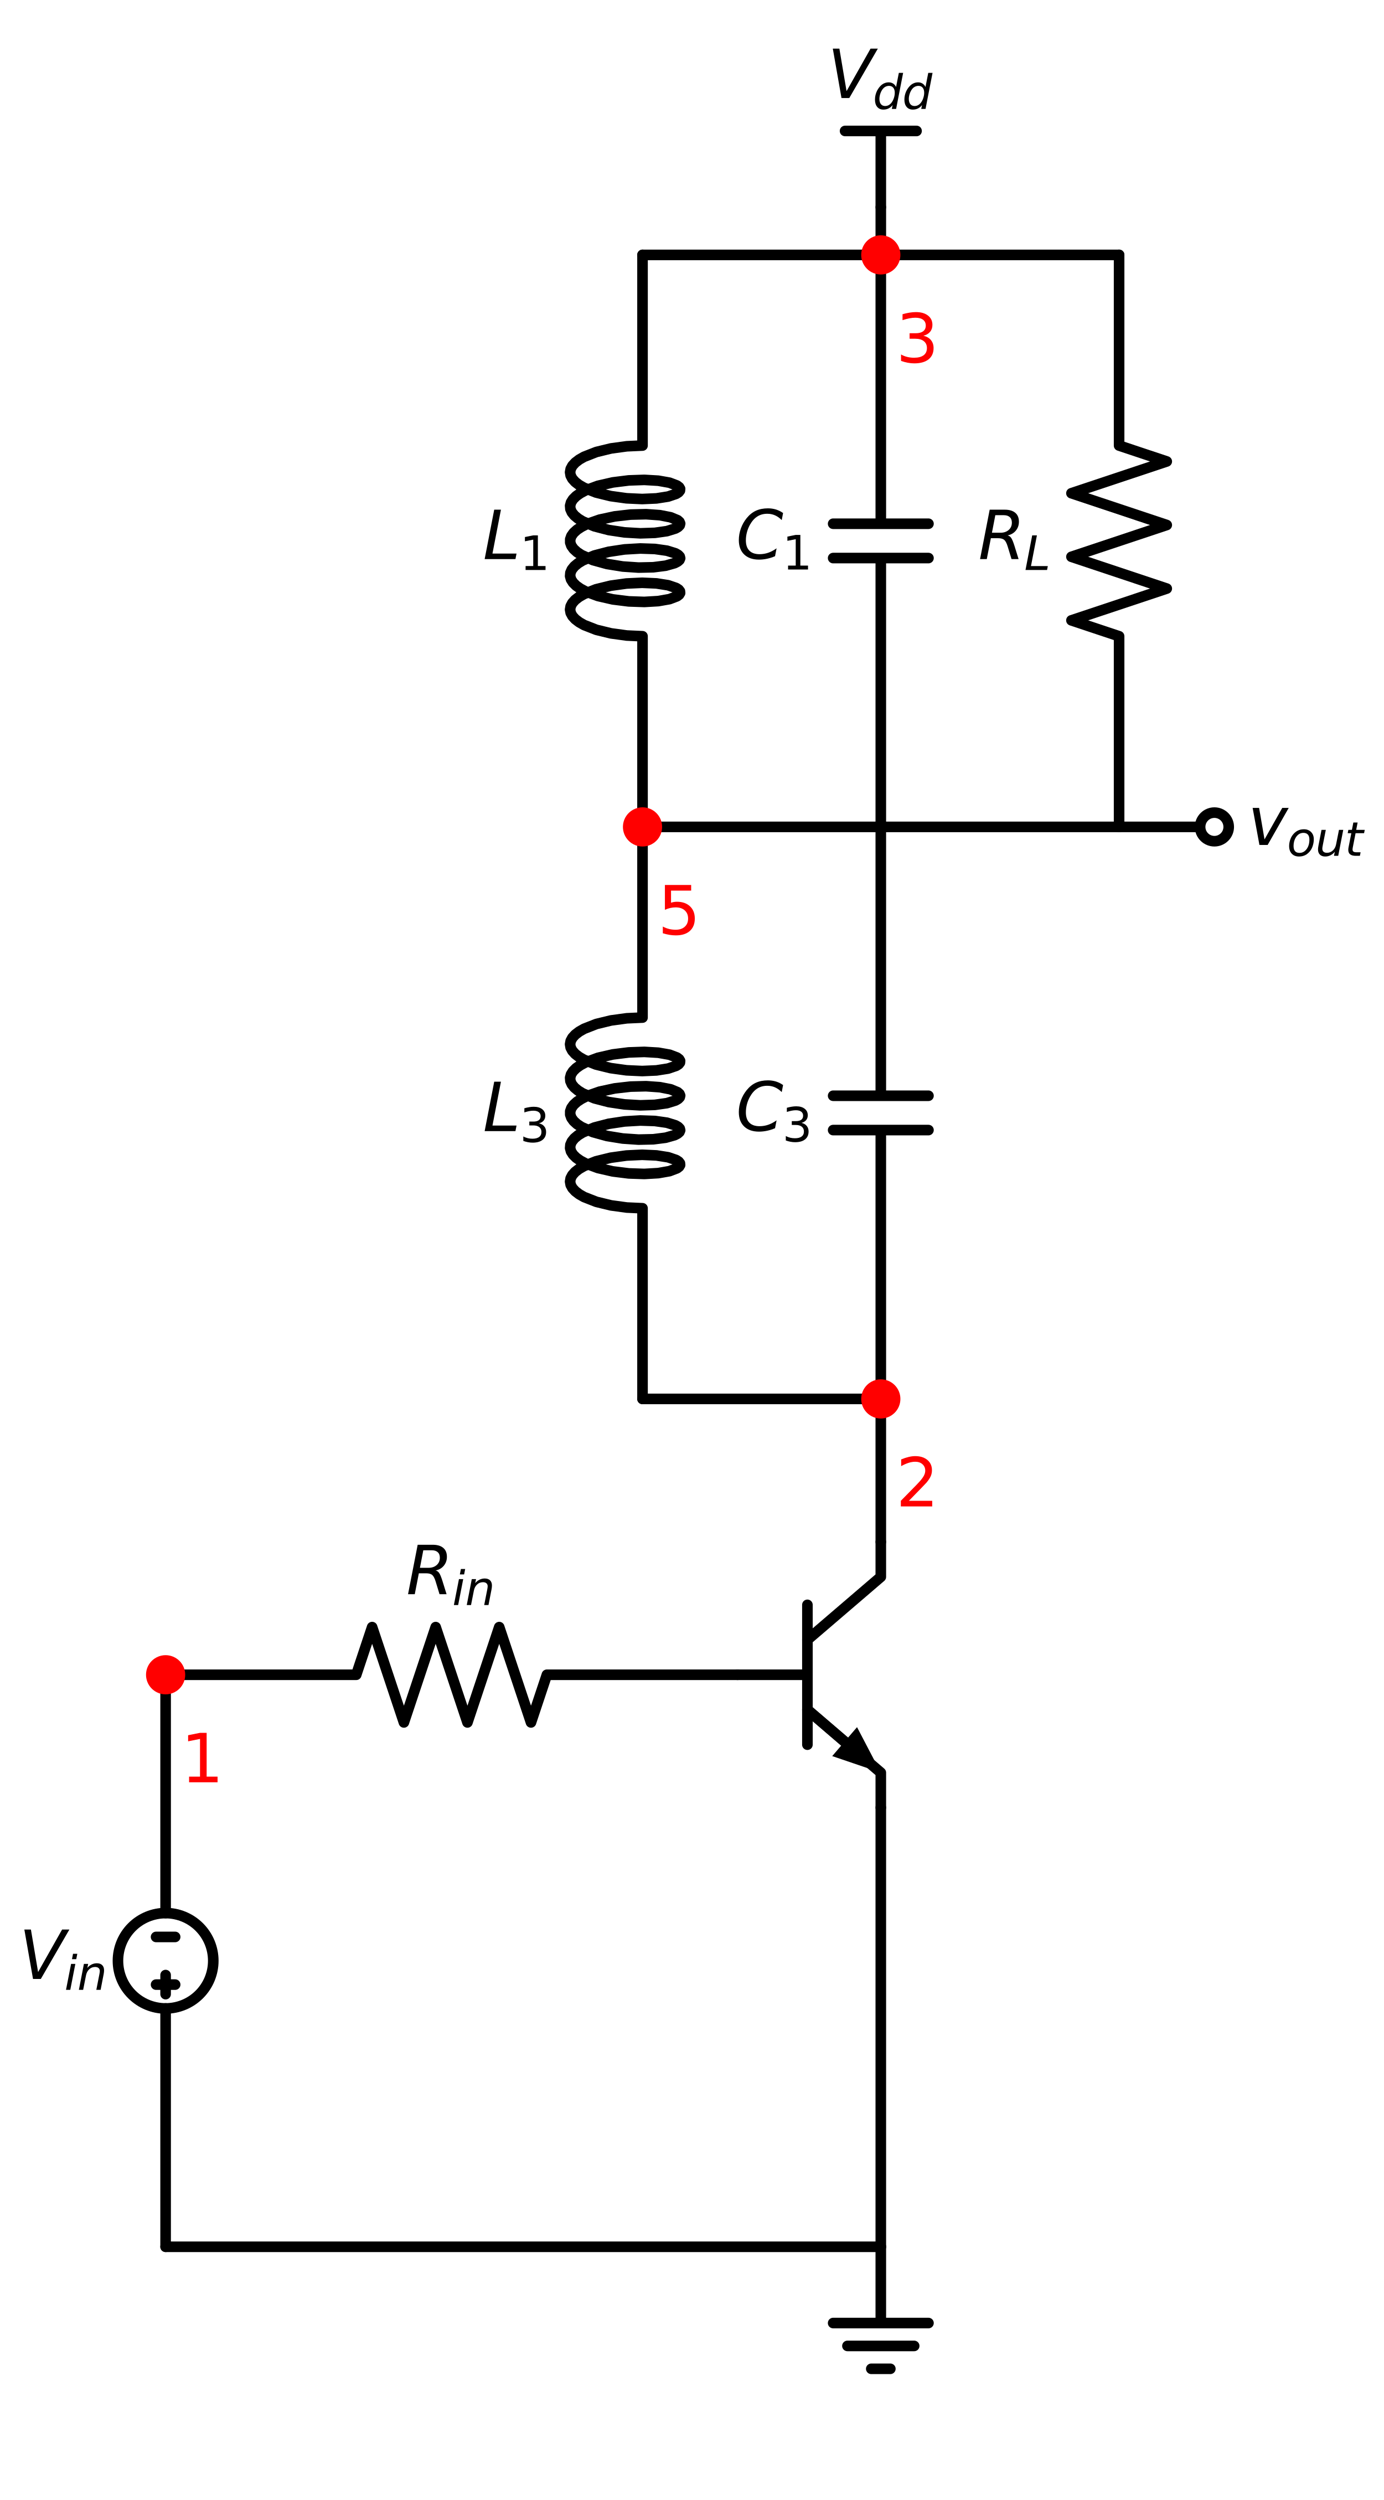 <?xml version="1.0" encoding="utf-8" standalone="no"?>
<!DOCTYPE svg PUBLIC "-//W3C//DTD SVG 1.1//EN"
  "http://www.w3.org/Graphics/SVG/1.1/DTD/svg11.dtd">
<svg xmlns:xlink="http://www.w3.org/1999/xlink" width="261.36pt" height="471.972pt" viewBox="0 0 261.36 471.972" xmlns="http://www.w3.org/2000/svg" version="1.1">
 <defs>
  <style type="text/css">*{stroke-linejoin: round; stroke-linecap: butt}</style>
 </defs>
 <g id="figure_1">
  <g id="patch_1">
   <path d="M 0 471.972 
L 261.36 471.972 
L 261.36 0 
L 0 0 
z
" style="fill: #ffffff"/>
  </g>
  <g id="axes_1">
   <g id="patch_2">
    <path d="M 31.275 379.206 
C 33.662 379.206 35.951 378.258 37.639 376.57 
C 39.327 374.882 40.275 372.593 40.275 370.206 
C 40.275 367.819 39.327 365.53 37.639 363.842 
C 35.951 362.154 33.662 361.206 31.275 361.206 
C 28.888 361.206 26.599 362.154 24.911 363.842 
C 23.223 365.53 22.275 367.819 22.275 370.206 
C 22.275 372.593 23.223 374.882 24.911 376.57 
C 26.599 378.258 28.888 379.206 31.275 379.206 
L 31.275 379.206 
z
" clip-path="url(#pc5835cb335)" style="fill: none; stroke: #000000; stroke-width: 2; stroke-linejoin: miter"/>
   </g>
   <g id="line2d_1">
    <path d="M 139.275 316.206 
L 152.475 316.206 
" clip-path="url(#pc5835cb335)" style="fill: none; stroke: #000000; stroke-width: 2; stroke-linecap: round"/>
   </g>
   <g id="line2d_2">
    <path d="M 152.475 303.006 
L 152.475 329.406 
" clip-path="url(#pc5835cb335)" style="fill: none; stroke: #000000; stroke-width: 2; stroke-linecap: round"/>
   </g>
   <g id="line2d_3">
    <path d="M 152.475 309.606 
L 166.335 297.726 
L 166.335 291.126 
" clip-path="url(#pc5835cb335)" style="fill: none; stroke: #000000; stroke-width: 2; stroke-linecap: round"/>
   </g>
   <g id="line2d_4">
    <path d="M 152.475 322.806 
L 166.335 334.686 
L 166.335 341.286 
" clip-path="url(#pc5835cb335)" style="fill: none; stroke: #000000; stroke-width: 2; stroke-linecap: round"/>
   </g>
   <g id="line2d_5">
    <path d="M 152.475 322.806 
L 159.502 328.829 
" clip-path="url(#pc5835cb335)" style="fill: none; stroke: #000000; stroke-width: 2; stroke-linecap: round"/>
   </g>
   <g id="patch_3">
    <path d="M 161.845 326.096 
L 166.335 334.686 
L 157.159 331.562 
z
" clip-path="url(#pc5835cb335)"/>
   </g>
   <g id="line2d_6">
    <path d="M 139.275 316.206 
L 103.275 316.206 
L 100.275 325.206 
L 94.275 307.206 
L 88.275 325.206 
L 82.275 307.206 
L 76.275 325.206 
L 70.275 307.206 
L 67.275 316.206 
L 31.275 316.206 
" clip-path="url(#pc5835cb335)" style="fill: none; stroke: #000000; stroke-width: 2; stroke-linecap: round"/>
   </g>
   <g id="line2d_7">
    <path d="M 31.275 316.206 
L 31.275 361.206 
L 31.275 361.206 
M 31.275 379.206 
L 31.275 379.206 
L 31.275 424.206 
" clip-path="url(#pc5835cb335)" style="fill: none; stroke: #000000; stroke-width: 2; stroke-linecap: round"/>
   </g>
   <g id="line2d_8">
    <path d="M 29.475 365.706 
L 33.075 365.706 
" clip-path="url(#pc5835cb335)" style="fill: none; stroke: #000000; stroke-width: 2; stroke-linecap: round"/>
   </g>
   <g id="line2d_9">
    <path d="M 31.275 372.906 
L 31.275 376.506 
" clip-path="url(#pc5835cb335)" style="fill: none; stroke: #000000; stroke-width: 2; stroke-linecap: round"/>
   </g>
   <g id="line2d_10">
    <path d="M 29.475 374.706 
L 33.075 374.706 
" clip-path="url(#pc5835cb335)" style="fill: none; stroke: #000000; stroke-width: 2; stroke-linecap: round"/>
   </g>
   <g id="line2d_11">
    <path d="M 31.275 424.206 
L 98.805 424.206 
L 166.335 424.206 
" clip-path="url(#pc5835cb335)" style="fill: none; stroke: #000000; stroke-width: 2; stroke-linecap: round"/>
   </g>
   <g id="line2d_12">
    <path d="M 166.335 424.206 
L 166.335 438.606 
L 157.335 438.606 
L 175.335 438.606 
M 160.035 442.926 
L 172.635 442.926 
M 164.535 447.246 
L 168.135 447.246 
" clip-path="url(#pc5835cb335)" style="fill: none; stroke: #000000; stroke-width: 2; stroke-linecap: round"/>
   </g>
   <g id="line2d_13">
    <path d="M 166.335 424.206 
L 166.335 382.746 
L 166.335 341.286 
" clip-path="url(#pc5835cb335)" style="fill: none; stroke: #000000; stroke-width: 2; stroke-linecap: round"/>
   </g>
   <g id="line2d_14">
    <path d="M 166.335 291.126 
L 166.335 277.626 
L 166.335 264.126 
" clip-path="url(#pc5835cb335)" style="fill: none; stroke: #000000; stroke-width: 2; stroke-linecap: round"/>
   </g>
   <g id="line2d_15">
    <path d="M 166.335 264.126 
L 166.335 213.366 
M 157.335 213.366 
L 175.335 213.366 
M 157.335 206.886 
L 175.335 206.886 
M 166.335 206.886 
L 166.335 156.126 
" clip-path="url(#pc5835cb335)" style="fill: none; stroke: #000000; stroke-width: 2; stroke-linecap: round"/>
   </g>
   <g id="line2d_16">
    <path d="M 166.335 264.126 
L 143.835 264.126 
L 121.335 264.126 
" clip-path="url(#pc5835cb335)" style="fill: none; stroke: #000000; stroke-width: 2; stroke-linecap: round"/>
   </g>
   <g id="line2d_17">
    <path d="M 121.335 264.126 
L 121.335 228.126 
L 118.371 227.992 
L 115.38 227.584 
L 112.613 226.912 
L 110.302 226.006 
L 109.381 225.481 
L 108.642 224.918 
L 108.101 224.326 
L 107.77 223.714 
L 107.656 223.092 
L 107.761 222.469 
L 108.083 221.857 
L 108.615 221.263 
L 109.346 220.699 
L 110.26 220.172 
L 112.559 219.262 
L 115.319 218.585 
L 118.308 218.171 
L 121.275 218.032 
L 123.972 218.152 
L 126.173 218.498 
L 127.692 219.014 
L 128.154 219.315 
L 128.403 219.633 
L 128.434 219.957 
L 128.246 220.277 
L 127.843 220.584 
L 126.431 221.12 
L 124.316 221.493 
L 121.676 221.648 
L 118.732 221.546 
L 115.731 221.171 
L 112.925 220.529 
L 110.548 219.649 
L 109.586 219.135 
L 108.801 218.58 
L 108.212 217.994 
L 107.83 217.386 
L 107.664 216.765 
L 107.716 216.142 
L 107.986 215.526 
L 108.469 214.927 
L 109.154 214.355 
L 110.026 213.818 
L 112.255 212.883 
L 114.971 212.176 
L 117.946 211.73 
L 120.929 211.558 
L 123.671 211.649 
L 125.942 211.97 
L 127.551 212.469 
L 128.062 212.765 
L 128.363 213.08 
L 128.446 213.403 
L 128.311 213.725 
L 127.959 214.036 
L 127.398 214.326 
L 125.701 214.808 
L 123.363 215.104 
L 120.58 215.164 
L 117.584 214.959 
L 114.628 214.481 
L 111.959 213.744 
L 109.801 212.785 
L 108.972 212.24 
L 108.335 211.66 
L 107.902 211.056 
L 107.683 210.438 
L 107.683 209.814 
L 107.902 209.196 
L 108.335 208.592 
L 108.972 208.012 
L 109.801 207.467 
L 110.803 206.963 
L 113.243 206.109 
L 116.085 205.498 
L 119.093 205.156 
L 122.013 205.086 
L 124.601 205.27 
L 126.64 205.666 
L 127.959 206.216 
L 128.311 206.527 
L 128.446 206.849 
L 128.363 207.172 
L 128.062 207.487 
L 127.551 207.783 
L 125.942 208.282 
L 123.671 208.603 
L 120.929 208.694 
L 117.946 208.522 
L 114.971 208.076 
L 112.255 207.369 
L 110.026 206.434 
L 109.154 205.897 
L 108.469 205.325 
L 107.986 204.726 
L 107.716 204.11 
L 107.664 203.487 
L 107.83 202.866 
L 108.212 202.258 
L 108.801 201.672 
L 109.586 201.117 
L 110.548 200.603 
L 112.925 199.723 
L 115.731 199.081 
L 118.732 198.706 
L 121.676 198.604 
L 124.316 198.759 
L 126.431 199.132 
L 127.843 199.668 
L 128.246 199.975 
L 128.434 200.295 
L 128.403 200.619 
L 128.154 200.937 
L 127.692 201.238 
L 126.173 201.754 
L 123.972 202.1 
L 121.275 202.22 
L 118.308 202.081 
L 115.319 201.667 
L 112.559 200.99 
L 110.26 200.08 
L 109.346 199.553 
L 108.615 198.989 
L 108.083 198.395 
L 107.761 197.783 
L 107.656 197.16 
L 107.77 196.538 
L 108.101 195.926 
L 108.642 195.334 
L 109.381 194.771 
L 110.302 194.246 
L 112.613 193.34 
L 115.38 192.668 
L 118.371 192.26 
L 121.335 192.126 
L 121.335 156.126 
L 121.335 156.126 
" clip-path="url(#pc5835cb335)" style="fill: none; stroke: #000000; stroke-width: 2; stroke-linecap: round"/>
   </g>
   <g id="line2d_18">
    <path d="M 166.335 156.126 
L 166.335 105.366 
M 157.335 105.366 
L 175.335 105.366 
M 157.335 98.886 
L 175.335 98.886 
M 166.335 98.886 
L 166.335 48.126 
" clip-path="url(#pc5835cb335)" style="fill: none; stroke: #000000; stroke-width: 2; stroke-linecap: round"/>
   </g>
   <g id="line2d_19">
    <path d="M 166.335 156.126 
L 143.835 156.126 
L 121.335 156.126 
" clip-path="url(#pc5835cb335)" style="fill: none; stroke: #000000; stroke-width: 2; stroke-linecap: round"/>
   </g>
   <g id="line2d_20">
    <path d="M 121.335 156.126 
L 121.335 120.126 
L 118.371 119.992 
L 115.38 119.584 
L 112.613 118.912 
L 110.302 118.006 
L 109.381 117.481 
L 108.642 116.918 
L 108.101 116.326 
L 107.77 115.714 
L 107.656 115.092 
L 107.761 114.469 
L 108.083 113.857 
L 108.615 113.263 
L 109.346 112.699 
L 110.26 112.172 
L 112.559 111.262 
L 115.319 110.585 
L 118.308 110.171 
L 121.275 110.032 
L 123.972 110.152 
L 126.173 110.498 
L 127.692 111.014 
L 128.154 111.315 
L 128.403 111.633 
L 128.434 111.957 
L 128.246 112.277 
L 127.843 112.584 
L 126.431 113.12 
L 124.316 113.493 
L 121.676 113.648 
L 118.732 113.546 
L 115.731 113.171 
L 112.925 112.529 
L 110.548 111.649 
L 109.586 111.135 
L 108.801 110.58 
L 108.212 109.994 
L 107.83 109.386 
L 107.664 108.765 
L 107.716 108.142 
L 107.986 107.526 
L 108.469 106.927 
L 109.154 106.355 
L 110.026 105.818 
L 112.255 104.883 
L 114.971 104.176 
L 117.946 103.73 
L 120.929 103.558 
L 123.671 103.649 
L 125.942 103.97 
L 127.551 104.469 
L 128.062 104.765 
L 128.363 105.08 
L 128.446 105.403 
L 128.311 105.725 
L 127.959 106.036 
L 127.398 106.326 
L 125.701 106.808 
L 123.363 107.104 
L 120.58 107.164 
L 117.584 106.959 
L 114.628 106.481 
L 111.959 105.744 
L 109.801 104.785 
L 108.972 104.24 
L 108.335 103.66 
L 107.902 103.056 
L 107.683 102.438 
L 107.683 101.814 
L 107.902 101.196 
L 108.335 100.592 
L 108.972 100.012 
L 109.801 99.467 
L 110.803 98.963 
L 113.243 98.109 
L 116.085 97.498 
L 119.093 97.156 
L 122.013 97.086 
L 124.601 97.27 
L 126.64 97.666 
L 127.959 98.216 
L 128.311 98.527 
L 128.446 98.849 
L 128.363 99.172 
L 128.062 99.487 
L 127.551 99.783 
L 125.942 100.282 
L 123.671 100.603 
L 120.929 100.694 
L 117.946 100.522 
L 114.971 100.076 
L 112.255 99.369 
L 110.026 98.434 
L 109.154 97.897 
L 108.469 97.325 
L 107.986 96.726 
L 107.716 96.11 
L 107.664 95.487 
L 107.83 94.866 
L 108.212 94.258 
L 108.801 93.672 
L 109.586 93.117 
L 110.548 92.603 
L 112.925 91.723 
L 115.731 91.081 
L 118.732 90.706 
L 121.676 90.604 
L 124.316 90.759 
L 126.431 91.132 
L 127.843 91.668 
L 128.246 91.975 
L 128.434 92.295 
L 128.403 92.619 
L 128.154 92.937 
L 127.692 93.238 
L 126.173 93.754 
L 123.972 94.1 
L 121.275 94.22 
L 118.308 94.081 
L 115.319 93.667 
L 112.559 92.99 
L 110.26 92.08 
L 109.346 91.553 
L 108.615 90.989 
L 108.083 90.395 
L 107.761 89.783 
L 107.656 89.16 
L 107.77 88.538 
L 108.101 87.926 
L 108.642 87.334 
L 109.381 86.771 
L 110.302 86.246 
L 112.613 85.34 
L 115.38 84.668 
L 118.371 84.26 
L 121.335 84.126 
L 121.335 48.126 
L 121.335 48.126 
" clip-path="url(#pc5835cb335)" style="fill: none; stroke: #000000; stroke-width: 2; stroke-linecap: round"/>
   </g>
   <g id="line2d_21">
    <path d="M 166.335 156.126 
L 188.835 156.126 
L 211.335 156.126 
" clip-path="url(#pc5835cb335)" style="fill: none; stroke: #000000; stroke-width: 2; stroke-linecap: round"/>
   </g>
   <g id="line2d_22">
    <path d="M 211.335 156.126 
L 211.335 120.126 
L 202.335 117.126 
L 220.335 111.126 
L 202.335 105.126 
L 220.335 99.126 
L 202.335 93.126 
L 220.335 87.126 
L 211.335 84.126 
L 211.335 48.126 
" clip-path="url(#pc5835cb335)" style="fill: none; stroke: #000000; stroke-width: 2; stroke-linecap: round"/>
   </g>
   <g id="line2d_23">
    <path d="M 211.335 156.126 
L 220.335 156.126 
L 229.335 156.126 
" clip-path="url(#pc5835cb335)" style="fill: none; stroke: #000000; stroke-width: 2; stroke-linecap: round"/>
   </g>
   <g id="line2d_24">
    <path d="M 211.335 48.126 
L 188.835 48.126 
L 166.335 48.126 
" clip-path="url(#pc5835cb335)" style="fill: none; stroke: #000000; stroke-width: 2; stroke-linecap: round"/>
   </g>
   <g id="line2d_25">
    <path d="M 121.335 48.126 
L 143.835 48.126 
L 166.335 48.126 
" clip-path="url(#pc5835cb335)" style="fill: none; stroke: #000000; stroke-width: 2; stroke-linecap: round"/>
   </g>
   <g id="line2d_26">
    <path d="M 166.335 48.126 
L 166.335 43.626 
L 166.335 39.126 
" clip-path="url(#pc5835cb335)" style="fill: none; stroke: #000000; stroke-width: 2; stroke-linecap: round"/>
   </g>
   <g id="line2d_27">
    <path d="M 166.335 39.126 
L 166.335 24.726 
" clip-path="url(#pc5835cb335)" style="fill: none; stroke: #000000; stroke-width: 2; stroke-linecap: round"/>
   </g>
   <g id="line2d_28">
    <path d="M 166.335 24.726 
L 159.585 24.726 
" clip-path="url(#pc5835cb335)" style="fill: none; stroke: #000000; stroke-width: 2; stroke-linecap: round"/>
   </g>
   <g id="line2d_29">
    <path d="M 166.335 24.726 
L 173.085 24.726 
" clip-path="url(#pc5835cb335)" style="fill: none; stroke: #000000; stroke-width: 2; stroke-linecap: round"/>
   </g>
   <g id="text_1">
    <!-- $R_{in}$ -->
    <g transform="translate(76.713 301.006) scale(0.125 -0.125)">
     <defs>
      <path id="DejaVuSans-Oblique-52" d="M 1613 4147 
L 1294 2491 
L 2106 2491 
Q 2584 2491 2879 2755 
Q 3175 3019 3175 3444 
Q 3175 3784 2976 3965 
Q 2778 4147 2406 4147 
L 1613 4147 
z
M 2772 2241 
Q 2972 2194 3105 2009 
Q 3238 1825 3413 1275 
L 3809 0 
L 3144 0 
L 2778 1197 
Q 2638 1659 2453 1815 
Q 2269 1972 1888 1972 
L 1191 1972 
L 806 0 
L 172 0 
L 1081 4666 
L 2503 4666 
Q 3150 4666 3495 4373 
Q 3841 4081 3841 3531 
Q 3841 3044 3547 2687 
Q 3253 2331 2772 2241 
z
" transform="scale(0.016)"/>
      <path id="DejaVuSans-Oblique-69" d="M 1172 4863 
L 1747 4863 
L 1606 4134 
L 1031 4134 
L 1172 4863 
z
M 909 3500 
L 1484 3500 
L 800 0 
L 225 0 
L 909 3500 
z
" transform="scale(0.016)"/>
      <path id="DejaVuSans-Oblique-6e" d="M 3566 2113 
L 3156 0 
L 2578 0 
L 2988 2091 
Q 3016 2238 3031 2350 
Q 3047 2463 3047 2528 
Q 3047 2791 2881 2937 
Q 2716 3084 2419 3084 
Q 1956 3084 1622 2776 
Q 1288 2469 1184 1941 
L 800 0 
L 225 0 
L 903 3500 
L 1478 3500 
L 1363 2950 
Q 1603 3253 1940 3418 
Q 2278 3584 2650 3584 
Q 3113 3584 3367 3334 
Q 3622 3084 3622 2631 
Q 3622 2519 3608 2391 
Q 3594 2263 3566 2113 
z
" transform="scale(0.016)"/>
     </defs>
     <use xlink:href="#DejaVuSans-Oblique-52" transform="translate(0 0.094)"/>
     <use xlink:href="#DejaVuSans-Oblique-69" transform="translate(69.482 -16.312) scale(0.7)"/>
     <use xlink:href="#DejaVuSans-Oblique-6e" transform="translate(88.931 -16.312) scale(0.7)"/>
    </g>
   </g>
   <g id="text_2">
    <!-- $V_{in}$ -->
    <g transform="translate(3.6 373.655) scale(0.125 -0.125)">
     <defs>
      <path id="DejaVuSans-Oblique-56" d="M 1319 0 
L 500 4666 
L 1119 4666 
L 1797 653 
L 4063 4666 
L 4750 4666 
L 2053 0 
L 1319 0 
z
" transform="scale(0.016)"/>
     </defs>
     <use xlink:href="#DejaVuSans-Oblique-56" transform="translate(0 0.094)"/>
     <use xlink:href="#DejaVuSans-Oblique-69" transform="translate(68.408 -16.312) scale(0.7)"/>
     <use xlink:href="#DejaVuSans-Oblique-6e" transform="translate(87.856 -16.312) scale(0.7)"/>
    </g>
   </g>
   <g id="text_3">
    <!-- $C_3$ -->
    <g transform="translate(138.985 213.575) scale(0.125 -0.125)">
     <defs>
      <path id="DejaVuSans-Oblique-43" d="M 4447 4306 
L 4319 3641 
Q 4019 3944 3683 4091 
Q 3347 4238 2956 4238 
Q 2422 4238 2017 3981 
Q 1613 3725 1319 3200 
Q 1131 2863 1032 2486 
Q 934 2109 934 1728 
Q 934 1091 1264 756 
Q 1594 422 2222 422 
Q 2656 422 3056 561 
Q 3456 700 3834 978 
L 3688 231 
Q 3316 72 2936 -9 
Q 2556 -91 2175 -91 
Q 1278 -91 773 396 
Q 269 884 269 1753 
Q 269 2309 461 2846 
Q 653 3384 1013 3828 
Q 1394 4300 1883 4525 
Q 2372 4750 3022 4750 
Q 3422 4750 3780 4639 
Q 4138 4528 4447 4306 
z
" transform="scale(0.016)"/>
      <path id="DejaVuSans-33" d="M 2597 2516 
Q 3050 2419 3304 2112 
Q 3559 1806 3559 1356 
Q 3559 666 3084 287 
Q 2609 -91 1734 -91 
Q 1441 -91 1130 -33 
Q 819 25 488 141 
L 488 750 
Q 750 597 1062 519 
Q 1375 441 1716 441 
Q 2309 441 2620 675 
Q 2931 909 2931 1356 
Q 2931 1769 2642 2001 
Q 2353 2234 1838 2234 
L 1294 2234 
L 1294 2753 
L 1863 2753 
Q 2328 2753 2575 2939 
Q 2822 3125 2822 3475 
Q 2822 3834 2567 4026 
Q 2313 4219 1838 4219 
Q 1578 4219 1281 4162 
Q 984 4106 628 3988 
L 628 4550 
Q 988 4650 1302 4700 
Q 1616 4750 1894 4750 
Q 2613 4750 3031 4423 
Q 3450 4097 3450 3541 
Q 3450 3153 3228 2886 
Q 3006 2619 2597 2516 
z
" transform="scale(0.016)"/>
     </defs>
     <use xlink:href="#DejaVuSans-Oblique-43" transform="translate(0 0.781)"/>
     <use xlink:href="#DejaVuSans-33" transform="translate(69.824 -15.625) scale(0.7)"/>
    </g>
   </g>
   <g id="text_4">
    <!-- $L_3$ -->
    <g transform="translate(91.181 213.575) scale(0.125 -0.125)">
     <defs>
      <path id="DejaVuSans-Oblique-4c" d="M 1075 4666 
L 1709 4666 
L 909 525 
L 3181 525 
L 3078 0 
L 172 0 
L 1075 4666 
z
" transform="scale(0.016)"/>
     </defs>
     <use xlink:href="#DejaVuSans-Oblique-4c" transform="translate(0 0.094)"/>
     <use xlink:href="#DejaVuSans-33" transform="translate(55.713 -16.312) scale(0.7)"/>
    </g>
   </g>
   <g id="text_5">
    <!-- $C_1$ -->
    <g transform="translate(138.985 105.575) scale(0.125 -0.125)">
     <defs>
      <path id="DejaVuSans-31" d="M 794 531 
L 1825 531 
L 1825 4091 
L 703 3866 
L 703 4441 
L 1819 4666 
L 2450 4666 
L 2450 531 
L 3481 531 
L 3481 0 
L 794 0 
L 794 531 
z
" transform="scale(0.016)"/>
     </defs>
     <use xlink:href="#DejaVuSans-Oblique-43" transform="translate(0 0.781)"/>
     <use xlink:href="#DejaVuSans-31" transform="translate(69.824 -15.625) scale(0.7)"/>
    </g>
   </g>
   <g id="text_6">
    <!-- $L_1$ -->
    <g transform="translate(91.181 105.575) scale(0.125 -0.125)">
     <use xlink:href="#DejaVuSans-Oblique-4c" transform="translate(0 0.094)"/>
     <use xlink:href="#DejaVuSans-31" transform="translate(55.713 -16.312) scale(0.7)"/>
    </g>
   </g>
   <g id="text_7">
    <!-- $R_L$ -->
    <g transform="translate(184.735 105.575) scale(0.125 -0.125)">
     <use xlink:href="#DejaVuSans-Oblique-52" transform="translate(0 0.094)"/>
     <use xlink:href="#DejaVuSans-Oblique-4c" transform="translate(69.482 -16.312) scale(0.7)"/>
    </g>
   </g>
   <g id="text_8">
    <!-- $V_{dd}$ -->
    <g transform="translate(156.273 18.526) scale(0.125 -0.125)">
     <defs>
      <path id="DejaVuSans-Oblique-64" d="M 2675 525 
Q 2444 222 2128 65 
Q 1813 -91 1428 -91 
Q 903 -91 598 267 
Q 294 625 294 1247 
Q 294 1766 478 2236 
Q 663 2706 1013 3078 
Q 1244 3325 1534 3454 
Q 1825 3584 2144 3584 
Q 2481 3584 2739 3421 
Q 2997 3259 3138 2956 
L 3513 4863 
L 4091 4863 
L 3144 0 
L 2566 0 
L 2675 525 
z
M 891 1350 
Q 891 897 1095 644 
Q 1300 391 1663 391 
Q 1931 391 2161 520 
Q 2391 650 2566 903 
Q 2750 1166 2856 1509 
Q 2963 1853 2963 2188 
Q 2963 2622 2758 2865 
Q 2553 3109 2194 3109 
Q 1922 3109 1687 2981 
Q 1453 2853 1288 2613 
Q 1106 2353 998 2009 
Q 891 1666 891 1350 
z
" transform="scale(0.016)"/>
     </defs>
     <use xlink:href="#DejaVuSans-Oblique-56" transform="translate(0 0.094)"/>
     <use xlink:href="#DejaVuSans-Oblique-64" transform="translate(68.408 -16.312) scale(0.7)"/>
     <use xlink:href="#DejaVuSans-Oblique-64" transform="translate(112.842 -16.312) scale(0.7)"/>
    </g>
   </g>
   <g id="patch_4">
    <path d="M 31.275 318.906 
C 31.991 318.906 32.678 318.622 33.184 318.115 
C 33.691 317.609 33.975 316.922 33.975 316.206 
C 33.975 315.49 33.691 314.803 33.184 314.297 
C 32.678 313.79 31.991 313.506 31.275 313.506 
C 30.559 313.506 29.872 313.79 29.366 314.297 
C 28.859 314.803 28.575 315.49 28.575 316.206 
C 28.575 316.922 28.859 317.609 29.366 318.115 
C 29.872 318.622 30.559 318.906 31.275 318.906 
z
" clip-path="url(#pc5835cb335)" style="fill: #ff0000; stroke: #ff0000; stroke-width: 2; stroke-linejoin: miter"/>
   </g>
   <g id="text_9">
    <!-- 1 -->
    <g style="fill: #ff0000" transform="translate(34.122 336.504) scale(0.125 -0.125)">
     <use xlink:href="#DejaVuSans-31"/>
    </g>
   </g>
   <g id="patch_5">
    <path d="M 166.335 266.826 
C 167.051 266.826 167.738 266.542 168.244 266.035 
C 168.751 265.529 169.035 264.842 169.035 264.126 
C 169.035 263.41 168.751 262.723 168.244 262.217 
C 167.738 261.71 167.051 261.426 166.335 261.426 
C 165.619 261.426 164.932 261.71 164.426 262.217 
C 163.919 262.723 163.635 263.41 163.635 264.126 
C 163.635 264.842 163.919 265.529 164.426 266.035 
C 164.932 266.542 165.619 266.826 166.335 266.826 
z
" clip-path="url(#pc5835cb335)" style="fill: #ff0000; stroke: #ff0000; stroke-width: 2; stroke-linejoin: miter"/>
   </g>
   <g id="text_10">
    <!-- 2 -->
    <g style="fill: #ff0000" transform="translate(169.182 284.424) scale(0.125 -0.125)">
     <defs>
      <path id="DejaVuSans-32" d="M 1228 531 
L 3431 531 
L 3431 0 
L 469 0 
L 469 531 
Q 828 903 1448 1529 
Q 2069 2156 2228 2338 
Q 2531 2678 2651 2914 
Q 2772 3150 2772 3378 
Q 2772 3750 2511 3984 
Q 2250 4219 1831 4219 
Q 1534 4219 1204 4116 
Q 875 4013 500 3803 
L 500 4441 
Q 881 4594 1212 4672 
Q 1544 4750 1819 4750 
Q 2544 4750 2975 4387 
Q 3406 4025 3406 3419 
Q 3406 3131 3298 2873 
Q 3191 2616 2906 2266 
Q 2828 2175 2409 1742 
Q 1991 1309 1228 531 
z
" transform="scale(0.016)"/>
     </defs>
     <use xlink:href="#DejaVuSans-32"/>
    </g>
   </g>
   <g id="patch_6">
    <path d="M 121.335 158.826 
C 122.051 158.826 122.738 158.542 123.244 158.035 
C 123.751 157.529 124.035 156.842 124.035 156.126 
C 124.035 155.41 123.751 154.723 123.244 154.217 
C 122.738 153.71 122.051 153.426 121.335 153.426 
C 120.619 153.426 119.932 153.71 119.426 154.217 
C 118.919 154.723 118.635 155.41 118.635 156.126 
C 118.635 156.842 118.919 157.529 119.426 158.035 
C 119.932 158.542 120.619 158.826 121.335 158.826 
z
" clip-path="url(#pc5835cb335)" style="fill: #ff0000; stroke: #ff0000; stroke-width: 2; stroke-linejoin: miter"/>
   </g>
   <g id="text_11">
    <!-- 5 -->
    <g style="fill: #ff0000" transform="translate(124.182 176.424) scale(0.125 -0.125)">
     <defs>
      <path id="DejaVuSans-35" d="M 691 4666 
L 3169 4666 
L 3169 4134 
L 1269 4134 
L 1269 2991 
Q 1406 3038 1543 3061 
Q 1681 3084 1819 3084 
Q 2600 3084 3056 2656 
Q 3513 2228 3513 1497 
Q 3513 744 3044 326 
Q 2575 -91 1722 -91 
Q 1428 -91 1123 -41 
Q 819 9 494 109 
L 494 744 
Q 775 591 1075 516 
Q 1375 441 1709 441 
Q 2250 441 2565 725 
Q 2881 1009 2881 1497 
Q 2881 1984 2565 2268 
Q 2250 2553 1709 2553 
Q 1456 2553 1204 2497 
Q 953 2441 691 2322 
L 691 4666 
z
" transform="scale(0.016)"/>
     </defs>
     <use xlink:href="#DejaVuSans-35"/>
    </g>
   </g>
   <g id="patch_7">
    <path d="M 229.335 158.826 
C 230.051 158.826 230.738 158.542 231.244 158.035 
C 231.751 157.529 232.035 156.842 232.035 156.126 
C 232.035 155.41 231.751 154.723 231.244 154.217 
C 230.738 153.71 230.051 153.426 229.335 153.426 
C 228.619 153.426 227.932 153.71 227.426 154.217 
C 226.919 154.723 226.635 155.41 226.635 156.126 
C 226.635 156.842 226.919 157.529 227.426 158.035 
C 227.932 158.542 228.619 158.826 229.335 158.826 
z
" clip-path="url(#pc5835cb335)" style="fill: #ffffff; stroke: #000000; stroke-width: 2; stroke-linejoin: miter"/>
   </g>
   <g id="text_12">
    <!-- $v_{out}$ -->
    <g transform="translate(235.635 159.575) scale(0.125 -0.125)">
     <defs>
      <path id="DejaVuSans-Oblique-76" d="M 459 3500 
L 1069 3500 
L 1581 525 
L 3256 3500 
L 3866 3500 
L 1875 0 
L 1100 0 
L 459 3500 
z
" transform="scale(0.016)"/>
      <path id="DejaVuSans-Oblique-6f" d="M 1625 -91 
Q 1009 -91 651 289 
Q 294 669 294 1325 
Q 294 1706 417 2101 
Q 541 2497 738 2766 
Q 1047 3184 1428 3384 
Q 1809 3584 2291 3584 
Q 2888 3584 3255 3212 
Q 3622 2841 3622 2241 
Q 3622 1825 3500 1412 
Q 3378 1000 3181 728 
Q 2875 309 2494 109 
Q 2113 -91 1625 -91 
z
M 891 1344 
Q 891 869 1089 633 
Q 1288 397 1691 397 
Q 2269 397 2648 901 
Q 3028 1406 3028 2181 
Q 3028 2634 2825 2865 
Q 2622 3097 2228 3097 
Q 1903 3097 1650 2945 
Q 1397 2794 1197 2484 
Q 1050 2253 970 1956 
Q 891 1659 891 1344 
z
" transform="scale(0.016)"/>
      <path id="DejaVuSans-Oblique-75" d="M 428 1388 
L 838 3500 
L 1416 3500 
L 1006 1409 
Q 975 1256 961 1147 
Q 947 1038 947 966 
Q 947 700 1109 554 
Q 1272 409 1569 409 
Q 2031 409 2368 721 
Q 2706 1034 2809 1563 
L 3194 3500 
L 3769 3500 
L 3091 0 
L 2516 0 
L 2631 550 
Q 2388 244 2052 76 
Q 1716 -91 1338 -91 
Q 878 -91 622 161 
Q 366 413 366 863 
Q 366 956 381 1097 
Q 397 1238 428 1388 
z
" transform="scale(0.016)"/>
      <path id="DejaVuSans-Oblique-74" d="M 2706 3500 
L 2619 3053 
L 1472 3053 
L 1100 1153 
Q 1081 1047 1072 975 
Q 1063 903 1063 863 
Q 1063 663 1183 572 
Q 1303 481 1569 481 
L 2150 481 
L 2053 0 
L 1503 0 
Q 991 0 739 200 
Q 488 400 488 806 
Q 488 878 497 964 
Q 506 1050 525 1153 
L 897 3053 
L 409 3053 
L 500 3500 
L 978 3500 
L 1172 4494 
L 1747 4494 
L 1556 3500 
L 2706 3500 
z
" transform="scale(0.016)"/>
     </defs>
     <use xlink:href="#DejaVuSans-Oblique-76" transform="translate(0 0.312)"/>
     <use xlink:href="#DejaVuSans-Oblique-6f" transform="translate(59.18 -16.094) scale(0.7)"/>
     <use xlink:href="#DejaVuSans-Oblique-75" transform="translate(102.007 -16.094) scale(0.7)"/>
     <use xlink:href="#DejaVuSans-Oblique-74" transform="translate(146.372 -16.094) scale(0.7)"/>
    </g>
   </g>
   <g id="patch_8">
    <path d="M 166.335 50.826 
C 167.051 50.826 167.738 50.542 168.244 50.035 
C 168.751 49.529 169.035 48.842 169.035 48.126 
C 169.035 47.41 168.751 46.723 168.244 46.217 
C 167.738 45.71 167.051 45.426 166.335 45.426 
C 165.619 45.426 164.932 45.71 164.426 46.217 
C 163.919 46.723 163.635 47.41 163.635 48.126 
C 163.635 48.842 163.919 49.529 164.426 50.035 
C 164.932 50.542 165.619 50.826 166.335 50.826 
z
" clip-path="url(#pc5835cb335)" style="fill: #ff0000; stroke: #ff0000; stroke-width: 2; stroke-linejoin: miter"/>
   </g>
   <g id="text_13">
    <!-- 3 -->
    <g style="fill: #ff0000" transform="translate(169.182 68.424) scale(0.125 -0.125)">
     <use xlink:href="#DejaVuSans-33"/>
    </g>
   </g>
  </g>
 </g>
 <defs>
  <clipPath id="pc5835cb335">
   <rect x="11.787" y="3.6" width="230.736" height="464.772"/>
  </clipPath>
 </defs>
</svg>